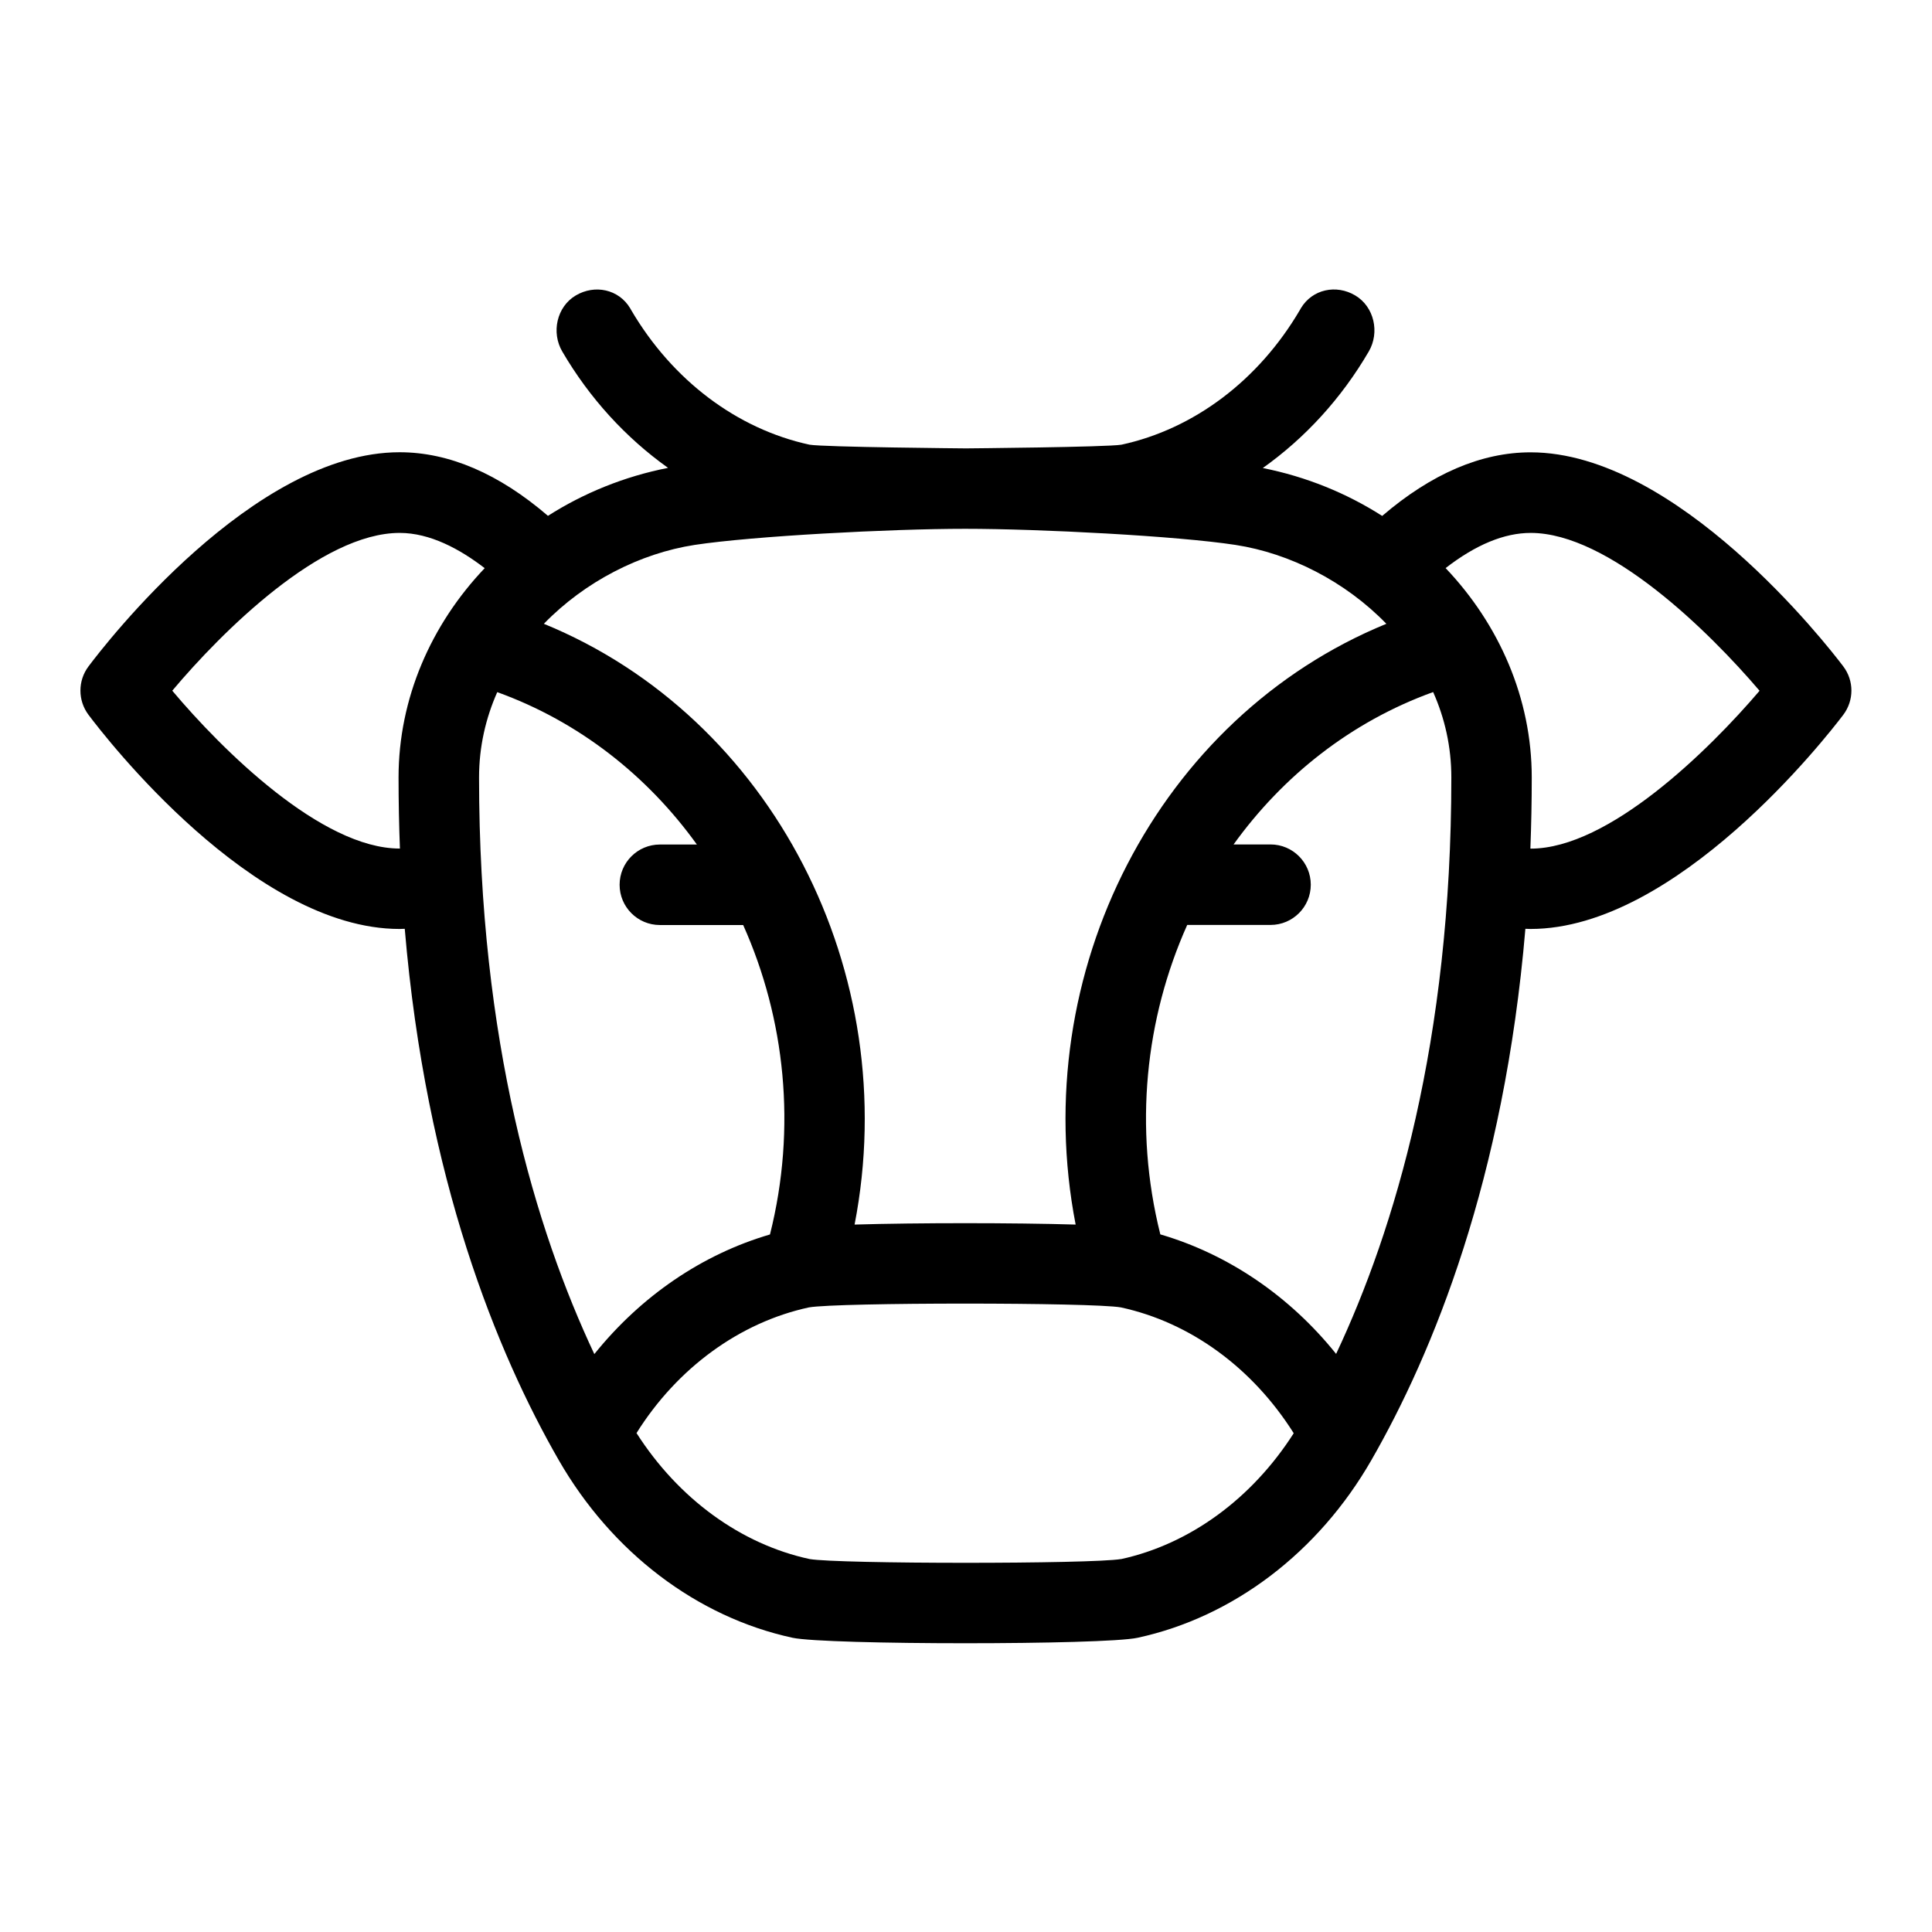<?xml version="1.0" encoding="UTF-8"?>
<svg xmlns="http://www.w3.org/2000/svg" id="Layer_1" data-name="Layer 1" viewBox="0 0 24 24">
  <path d="M22.898,8.278c-.206-.272-2.067-2.659-3.884-2.659-.613,0-1.232,.266-1.844,.79-.441-.282-.942-.487-1.483-.595,.524-.372,.976-.864,1.316-1.447,.139-.237,.068-.557-.168-.697-.235-.14-.533-.078-.675,.159-.001,.002-.009,.016-.01,.018-.513,.877-1.318,1.482-2.218,1.677-.178,.031-1.933,.046-1.933,.046,0,0-1.766-.015-1.943-.046-.9-.195-1.705-.8-2.218-1.677,0-.002-.009-.016-.01-.018-.142-.237-.44-.298-.675-.159-.237,.14-.307,.46-.168,.697,.34,.582,.791,1.073,1.314,1.445-.544,.107-1.048,.313-1.492,.596-.61-.524-1.229-.79-1.843-.79-1.819,0-3.661,2.389-3.865,2.661-.133,.178-.133,.422,0,.6,.204,.272,2.046,2.661,3.865,2.661,.021,0,.043-.001,.064-.002,.264,3.116,1.15,5.273,1.913,6.6,.659,1.146,1.717,1.95,2.904,2.207,.21,.045,1.177,.068,2.144,.068s1.932-.022,2.143-.068c1.188-.257,2.246-1.061,2.904-2.207,.763-1.328,1.649-3.485,1.913-6.6,.021,0,.043,.002,.064,.002,1.816,0,3.678-2.387,3.884-2.659,.136-.179,.136-.426,0-.604Zm-9.535,6.934c-.784-.023-1.963-.023-2.747,0,.608-3.131-1.027-6.303-3.86-7.463,.51-.526,1.198-.876,1.874-.98,.724-.11,2.429-.2,3.359-.2s2.635,.089,3.358,.2c.677,.104,1.365,.454,1.875,.98-2.833,1.16-4.467,4.332-3.86,7.463ZM4.965,10.541c-.971,0-2.206-1.225-2.825-1.961,.619-.736,1.851-1.96,2.825-1.96,.378,0,.75,.202,1.056,.438-.667,.701-1.07,1.619-1.07,2.6,0,.302,.006,.596,.017,.884-.001,0-.002,0-.003,0Zm.986-.884c0-.381,.083-.736,.226-1.059,1.019,.368,1.867,1.041,2.48,1.893h-.46c-.276,0-.5,.224-.5,.5s.224,.5,.5,.5h1.035c.52,1.161,.667,2.515,.333,3.844-.841,.246-1.601,.764-2.182,1.486-.726-1.542-1.432-3.883-1.432-7.164Zm7.975,9.71c-.371,.063-3.511,.062-3.869,0-.856-.185-1.63-.751-2.15-1.565,.506-.808,1.282-1.375,2.142-1.561,.362-.063,3.518-.063,3.875,0,.86,.186,1.633,.748,2.147,1.563-.519,.813-1.292,1.378-2.146,1.564Zm2.672-2.548c-.575-.717-1.339-1.238-2.184-1.485-.333-1.329-.186-2.683,.334-3.844h1.035c.276,0,.5-.224,.5-.5s-.224-.5-.5-.5h-.459c.613-.852,1.46-1.525,2.479-1.893,.144,.323,.226,.679,.226,1.059,0,3.279-.705,5.62-1.431,7.162Zm2.417-6.278s-.003,0-.004,0c.011-.288,.017-.582,.017-.884,0-.981-.404-1.899-1.07-2.6,.374-.29,.728-.437,1.057-.437,.971,0,2.215,1.224,2.843,1.961-.628,.737-1.872,1.961-2.843,1.961Z"/>
</svg>
